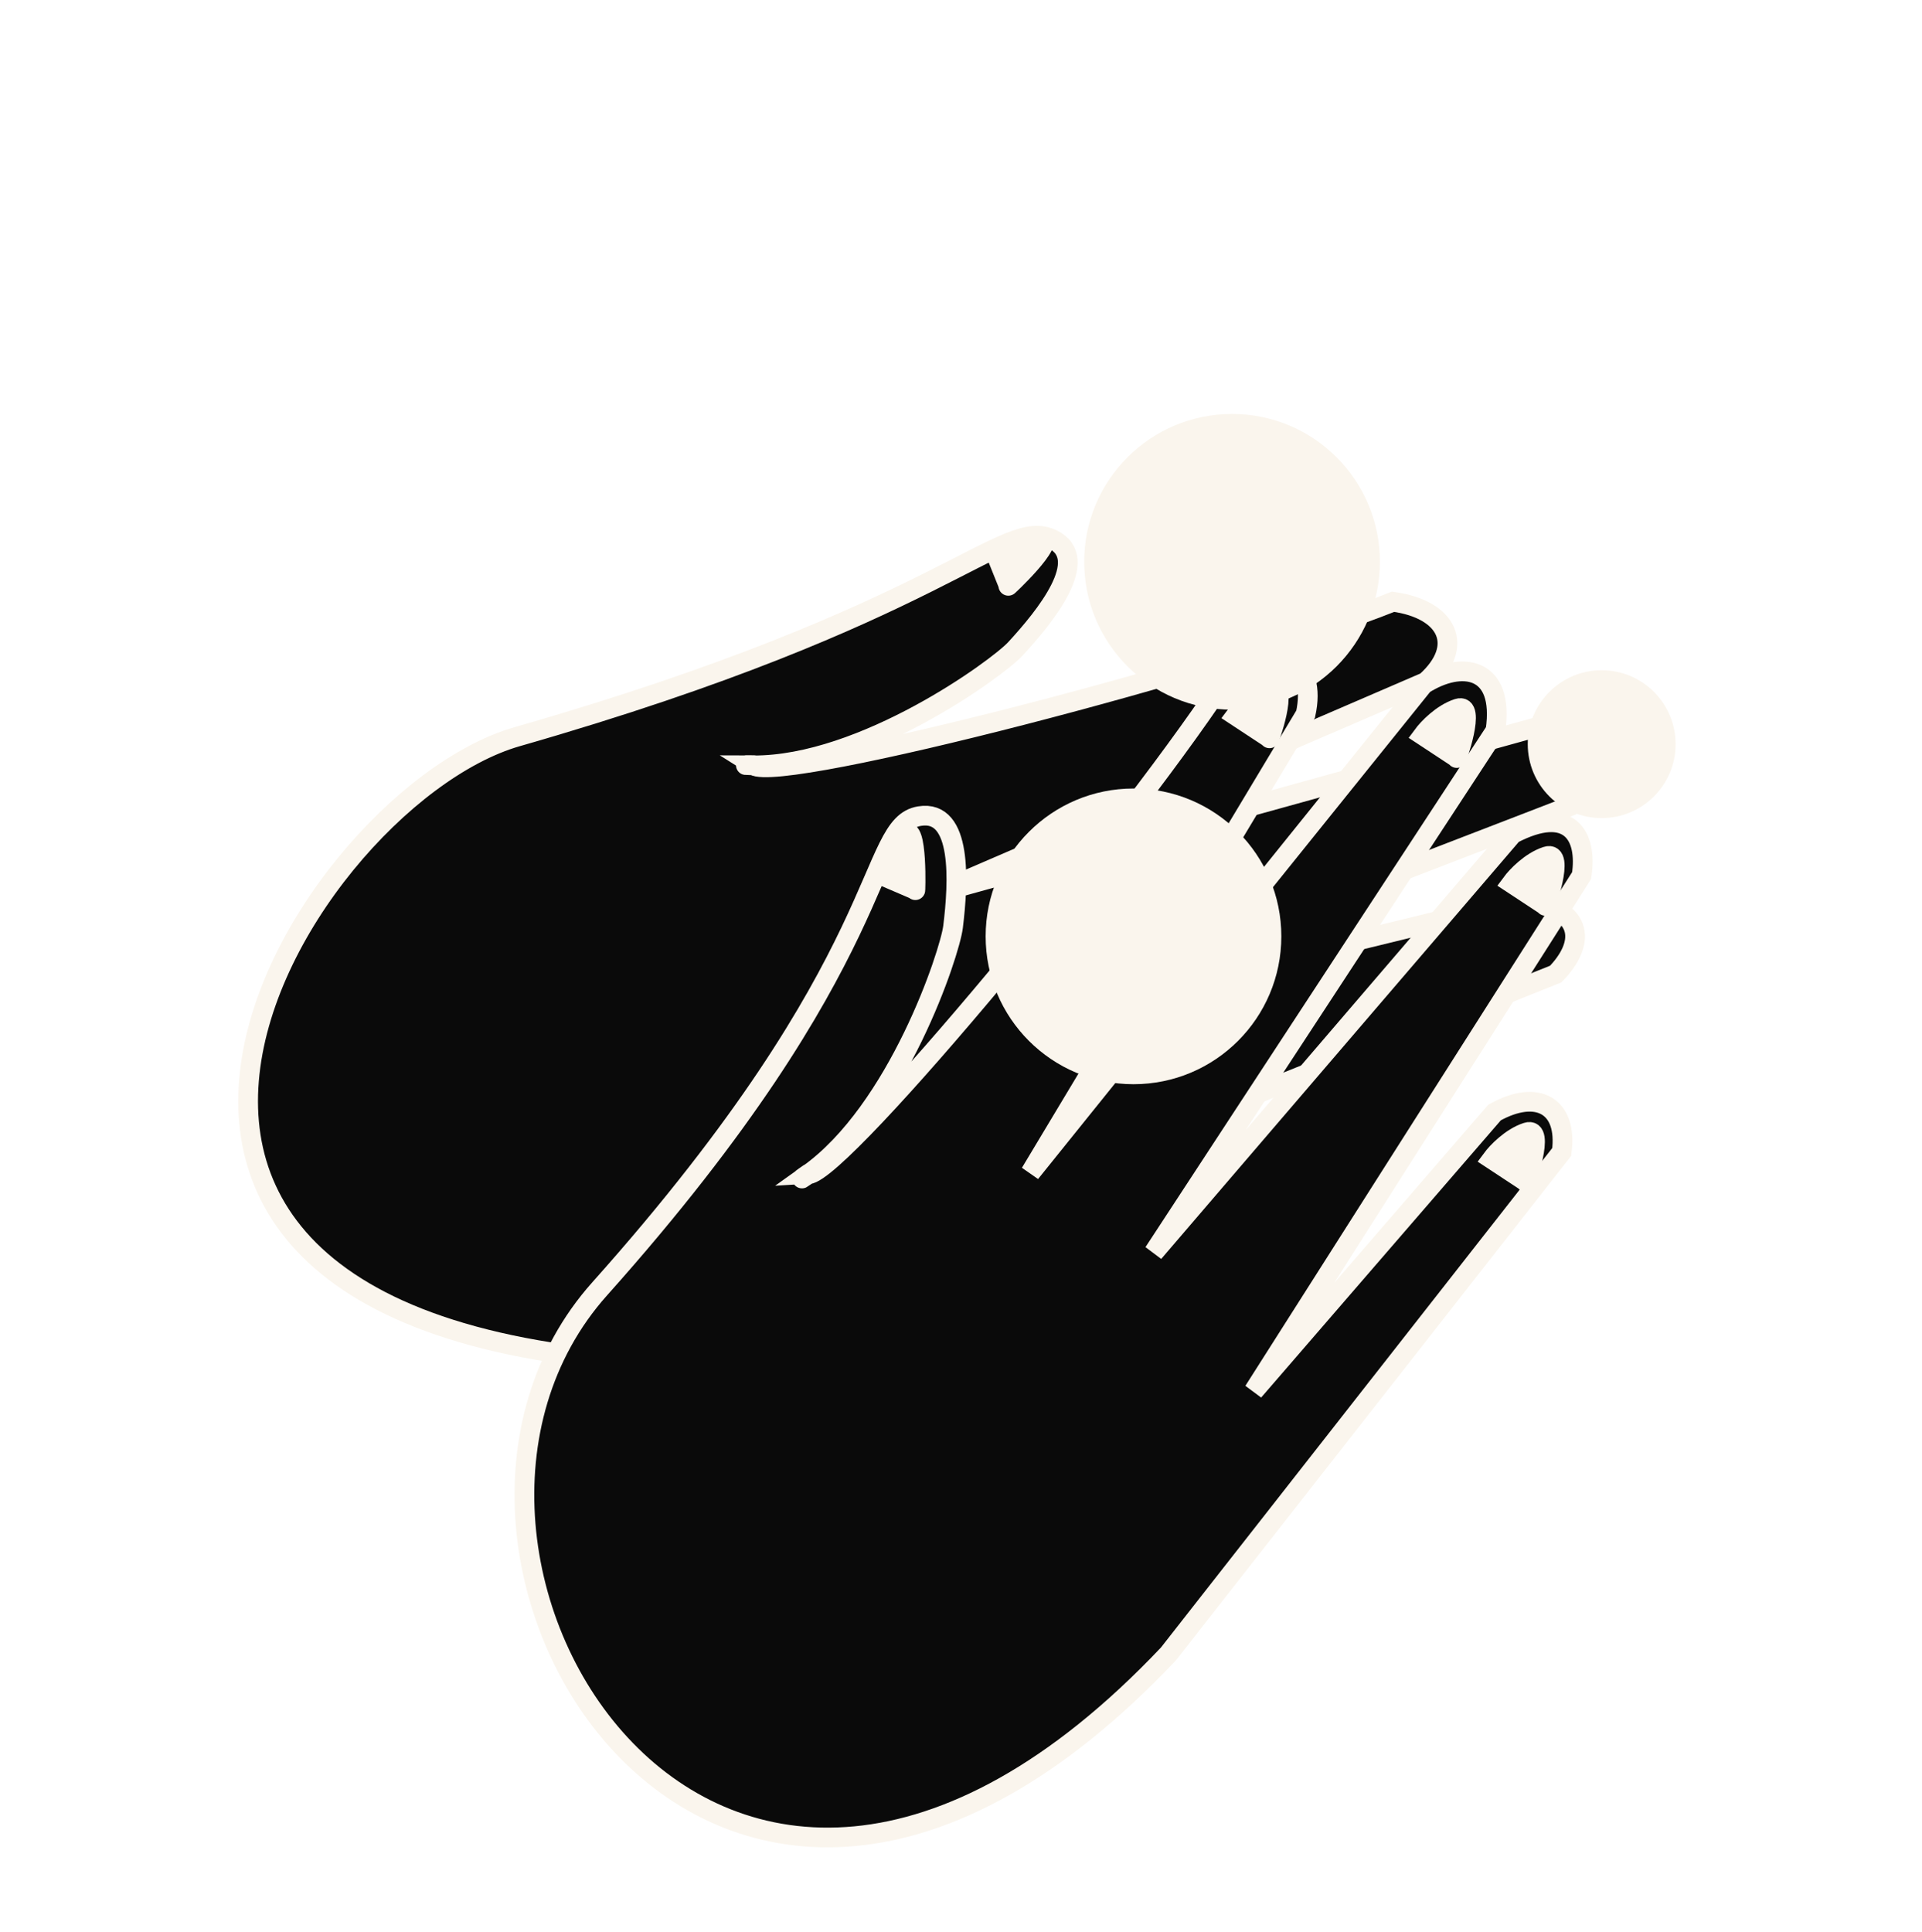 <svg width="195" height="196" viewBox="0 0 195 196" fill="none" xmlns="http://www.w3.org/2000/svg">
<path d="M139.843 120.416L77.711 138.496C-5.677 139.939 29.648 81.286 52.467 74.742C95.856 62.301 101.816 52.263 106.807 54.727C110.8 56.698 106.055 62.539 103.016 65.836C101.197 67.81 87.592 77.707 76.427 77.651C79.323 79.534 124.699 67.699 141.337 61.052C146.886 61.815 148.715 65.541 144.66 69.182L94.825 90.683L156.126 73.713C160.64 73.966 163.937 77.004 159.322 81.781L100.27 104.549L154.618 91.31C161.086 92.245 160.69 95.906 157.838 98.825L100.301 121.886L136.638 113.19C141.561 113.755 143.092 116.942 139.843 120.416Z" fill="#0A0A0A"/>
<path d="M76.427 77.651C79.323 79.534 124.699 67.699 141.337 61.052C146.886 61.815 148.715 65.541 144.66 69.182L94.825 90.683L156.126 73.713C160.64 73.966 163.937 77.004 159.322 81.781L100.27 104.549L154.618 91.31C161.086 92.245 160.69 95.906 157.838 98.825L100.301 121.886L136.638 113.19C141.561 113.755 143.092 116.942 139.843 120.416L77.711 138.496C-5.677 139.939 29.648 81.286 52.467 74.742C95.856 62.301 101.816 52.263 106.807 54.727C110.8 56.698 106.055 62.539 103.016 65.836C101.197 67.81 87.592 77.707 76.427 77.651ZM76.427 77.651C74.346 77.612 77.294 77.609 76.427 77.651Z" stroke="#FAF5ED" stroke-width="2"/>
<path d="M158.449 116.871L118.541 167.808C72.507 216.448 37.007 157.448 60.839 130.763C90.906 97.098 87.799 83.712 93.291 82.801C97.684 82.072 97.238 89.584 96.694 94.034C96.368 96.699 91.095 112.675 81.995 119.144C85.445 118.984 115.39 82.895 125.023 67.788C129.975 65.171 133.634 67.129 132.466 72.452L104.54 118.993L144.422 69.441C148.235 67.013 152.685 67.557 151.724 74.128L117.053 127.076L153.464 84.612C159.263 81.598 161.078 84.802 160.465 88.836L127.195 141.137L151.63 112.873C155.958 110.459 159.061 112.153 158.449 116.871Z" fill="#0A0A0A"/>
<path d="M81.995 119.144C85.445 118.984 115.39 82.895 125.023 67.788C129.975 65.171 133.634 67.129 132.466 72.452L104.54 118.993L144.422 69.441C148.235 67.013 152.685 67.557 151.724 74.128L117.053 127.076L153.464 84.612C159.263 81.598 161.078 84.802 160.465 88.836L127.195 141.137L151.63 112.873C155.958 110.459 159.061 112.153 158.449 116.871L118.541 167.808C72.507 216.448 37.007 157.448 60.839 130.763C90.906 97.098 87.799 83.712 93.291 82.801C97.684 82.072 97.238 89.584 96.694 94.034C96.368 96.699 91.095 112.675 81.995 119.144ZM81.995 119.144C80.282 120.327 82.674 118.604 81.995 119.144Z" stroke="#FAF5ED" stroke-width="2"/>
<path d="M128.801 74.876L125.351 72.605C125.858 71.917 127.278 70.412 128.898 69.885C130.923 69.227 128.631 75.453 128.801 74.876Z" fill="#FAF5ED" stroke="#FAF5ED" stroke-width="2"/>
<path d="M147.801 76.876L144.351 74.605C144.858 73.917 146.278 72.412 147.898 71.885C149.923 71.227 147.631 77.453 147.801 76.876Z" fill="#FAF5ED" stroke="#FAF5ED" stroke-width="2"/>
<path d="M156.801 91.876L153.351 89.605C153.858 88.917 155.278 87.412 156.898 86.885C158.923 86.227 156.631 92.453 156.801 91.876Z" fill="#FAF5ED" stroke="#FAF5ED" stroke-width="2"/>
<path d="M154.801 119.875L151.351 117.604C151.858 116.917 153.278 115.412 154.898 114.885C156.923 114.227 154.631 120.453 154.801 119.875Z" fill="#FAF5ED" stroke="#FAF5ED" stroke-width="2"/>
<path d="M92.864 90.277L89.642 88.893C89.871 87.949 90.612 85.776 91.742 84.635C93.155 83.209 92.87 90.983 92.864 90.277Z" fill="#FAF5ED" stroke="#FAF5ED" stroke-width="2"/>
<path d="M102.326 59.408L101.019 56.154C101.848 55.647 103.906 54.629 105.512 54.618C107.52 54.605 101.832 59.913 102.326 59.408Z" fill="#FAF5ED" stroke="#FAF5ED" stroke-width="2"/>
<g filter="url(#filter0_f)">
<circle cx="125" cy="57" r="15" fill="#FAF5ED"/>
</g>
<g filter="url(#filter1_f)">
<circle cx="162.5" cy="75.5" r="7.5" fill="#FAF5ED"/>
</g>
<g filter="url(#filter2_f)">
<circle cx="115" cy="95" r="15" fill="#FAF5ED"/>
</g>
<defs>
<filter id="filter0_f" x="90" y="22" width="70" height="70" filterUnits="userSpaceOnUse" color-interpolation-filters="sRGB">
<feFlood flood-opacity="0" result="BackgroundImageFix"/>
<feBlend mode="normal" in="SourceGraphic" in2="BackgroundImageFix" result="shape"/>
<feGaussianBlur stdDeviation="10" result="effect1_foregroundBlur"/>
</filter>
<filter id="filter1_f" x="130" y="43" width="65" height="65" filterUnits="userSpaceOnUse" color-interpolation-filters="sRGB">
<feFlood flood-opacity="0" result="BackgroundImageFix"/>
<feBlend mode="normal" in="SourceGraphic" in2="BackgroundImageFix" result="shape"/>
<feGaussianBlur stdDeviation="12.5" result="effect1_foregroundBlur"/>
</filter>
<filter id="filter2_f" x="80" y="60" width="70" height="70" filterUnits="userSpaceOnUse" color-interpolation-filters="sRGB">
<feFlood flood-opacity="0" result="BackgroundImageFix"/>
<feBlend mode="normal" in="SourceGraphic" in2="BackgroundImageFix" result="shape"/>
<feGaussianBlur stdDeviation="10" result="effect1_foregroundBlur"/>
</filter>
</defs>
</svg>
